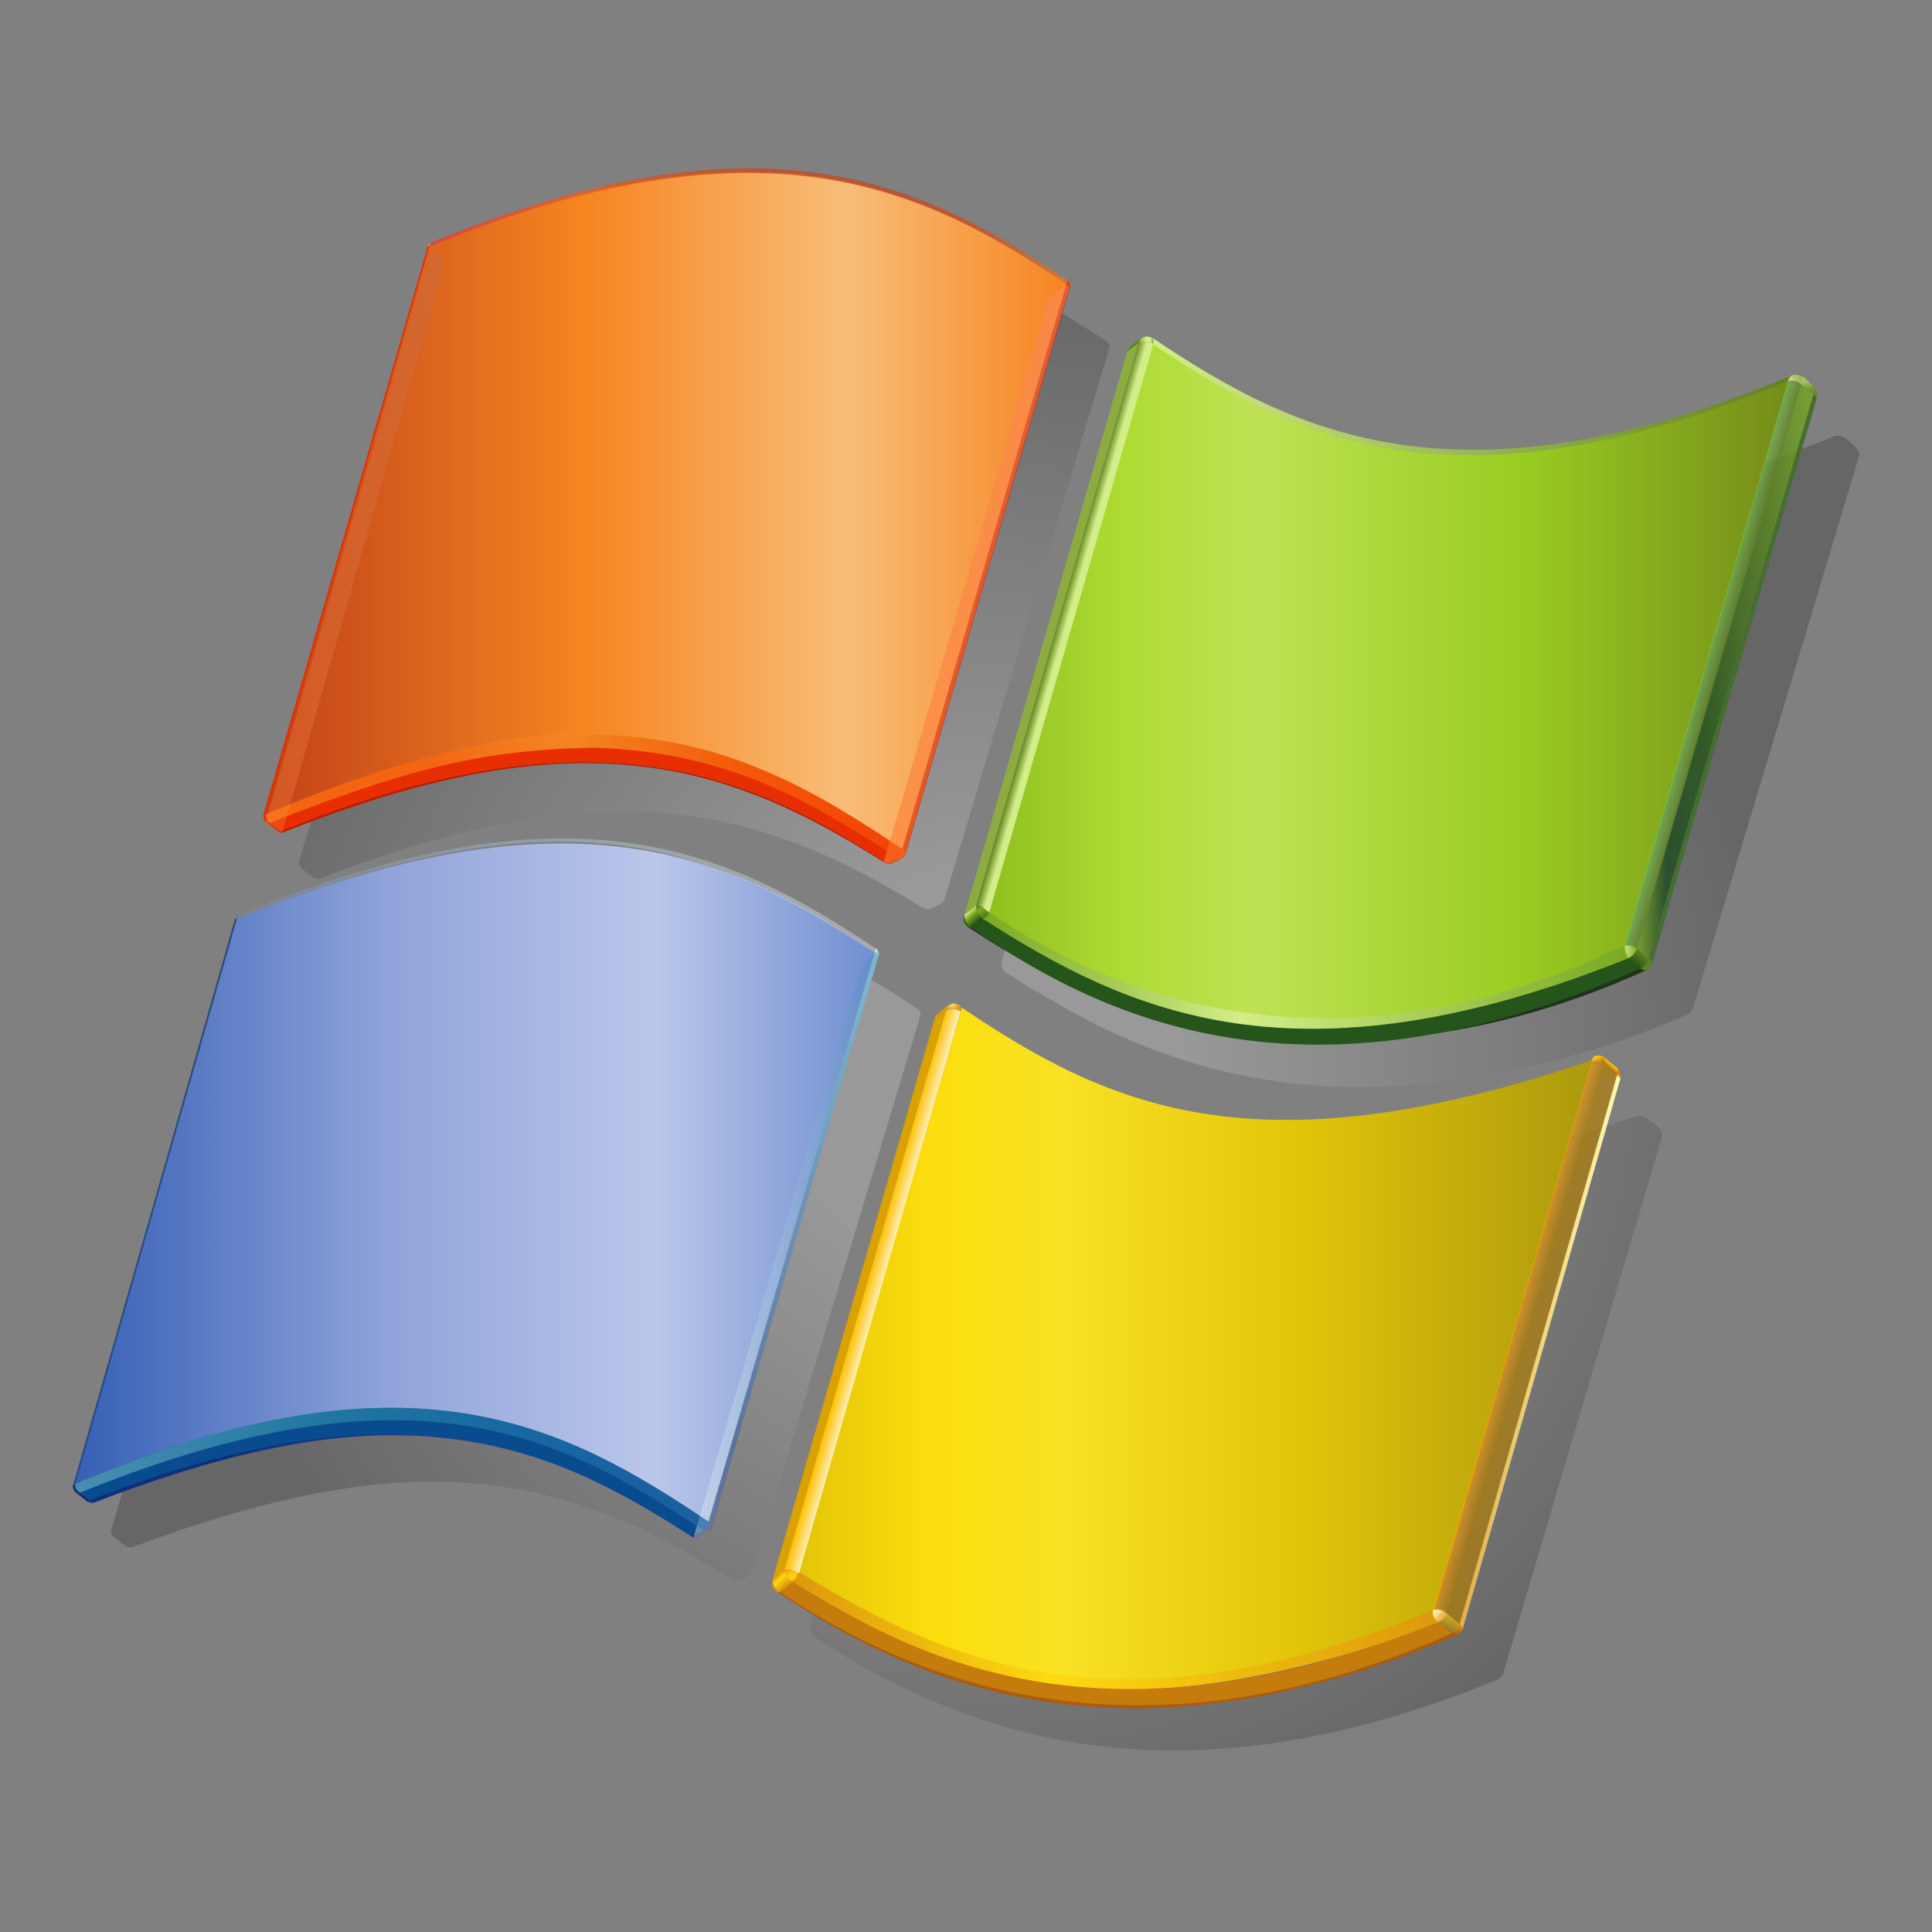 <svg version="1.1" id="图层_1" xmlns="http://www.w3.org/2000/svg" x="0" y="0" viewBox="0 0 1024 1024" xml:space="preserve">
  <rect x="0" y="0" width="1024" height="1024" fill="#808080" stroke="none"/>
  <style>
    .st6{fill:#152469}.st10{fill:#094b8f}.st33{fill:#de980d}.st40{fill:#bc1b00}.st42{fill:#e82e00}.st43{fill:#f83603}.st44{fill:#e32e00}.st58{fill:#5f821c}.st66{fill:#26551b}
  </style>
  <g id="g3284">
    <g id="g3286">
      <radialGradient id="path3293_1_" cx="249.274" cy="184.804" r="532.03" gradientTransform="matrix(.792 0 0 -.797 322.418 715.204)" gradientUnits="userSpaceOnUse">
        <stop offset=".25" stop-color="#fff"/>
        <stop offset="1"/>
      </radialGradient>
      <path id="path3293" d="M311.9 478.2c-15.3.4-31.5 2-48.1 4.7-17.4 2.9-35.8 7.2-54.8 12.7-19.8 5.7-40.7 13-62.4 21.7h-.2c-.7.3-1.3.9-1.5 1.7L59 810.8c-.5 1.5.4 3.1 1.4 4l5.8 4.3.2.2c1.4.9 2.8.9 3.4.8h.2c32.3-12.1 61-20.8 87.9-26.6 26.2-5.6 49.8-8.3 72.2-8.2 18.7.1 36.3 2.1 53.8 5.9 15.8 3.5 31.1 8.4 46.9 15.1 22.1 9.6 42.4 21.7 57.6 31.2l.1.1v.1c.5.2 1.9.9 3.2.3 0 0 3.8-2.2 4.9-2.8l.4-.3c.8-.5 1.8-1.2 2.1-2.6l.1-.3v.1c.2-.6 85.7-284.1 85.7-284.1l2.9-9.8c0-.2.1-.5.1-.8 0-1.1-.5-2.2-1.3-2.7h-.1c-36.5-23.9-77.7-47-132.1-54.1-13.7-2.1-28-2.7-42.5-2.4z" opacity=".2" fill="url(#path3293_1_)"/>
      <radialGradient id="path3300_1_" cx="249.314" cy="184.782" r="532.039" gradientTransform="matrix(.792 0 0 -.797 322.418 715.204)" gradientUnits="userSpaceOnUse">
        <stop offset=".25" stop-color="#fff"/>
        <stop offset="1"/>
      </radialGradient>
      <path id="path3300" d="M526.1 564.6c-1 0-2 .4-3.6 1.4-.4.3-1.4.9-2.5 1.8-2.3 1.8-3.7 3.2-4.1 4.2 0 .1-.1.2-.1.2v-.1.1l-86.2 289.1c-1.5 4.3 2.5 6.7 2.9 6.9 22.1 14.4 43.2 25.7 64.5 34.5 12.5 5.2 25.2 9.7 37.9 13.2 13.8 3.9 27.9 6.9 42.1 8.8 15.2 2.1 30.9 3.2 46.6 3.1 16.7-.1 34-1.4 51.5-3.9 18.4-2.7 37.5-6.7 56.6-12.1 20.2-5.7 41.1-13 62.1-21.7l.1-.1c.6-.4 2-1.2 2.7-2.6 0 0 84.2-284.4 84.2-284.5v-.1c.1-.4.1-.8.1-1.2 0-2.3-1.5-3.7-1.5-3.8l-7.1-5.4c-.5-.5-1.7-1.3-4.7-.8-21.6 7.1-42.5 13-62.1 17.6-18.9 4.4-37.2 7.7-54.5 9.8-32.6 4-62 4-90.1 0-24.7-3.5-48-10.1-71.3-20.3-18.8-8.2-38-18.7-60.4-33.3h-.1c-1.3-.5-2.2-.8-3-.8z" opacity=".2" fill="url(#path3300_1_)"/>
      <radialGradient id="path3307_1_" cx="249.274" cy="184.771" r="532.076" gradientTransform="matrix(.792 0 0 -.797 322.418 715.204)" gradientUnits="userSpaceOnUse">
        <stop offset=".25" stop-color="#fff"/>
        <stop offset="1"/>
      </radialGradient>
      <path id="path3307" d="M624.6 212.5l-1.5 1c-3 2.1-4.7 3.8-5.2 4.9l-.3 1-86.5 289.8c-.2.7-.3 1.3-.3 1.9 0 3.2 2.9 4.8 3 4.8 6.9 4.5 13.9 8.7 21 12.7 33.2 20 66 33.3 100.3 40.7 19.9 4.3 40.5 6.6 61.4 6.8 22.6.2 46.2-2 70.2-6.5 35.6-5.5 71.7-16.2 107.4-31.8l.1-.1c.7-.3 2.1-1.3 2.9-2.7 0-.1 88-292.4 88-292.4.2-.5.3-1 .3-1.5 0-2.5-2.2-4.6-4.3-6.4-1.2-1.1-2.8-2.5-3.9-3-2.4-1.1-4.8-.7-5.6-.3l-.1.1c-21.5 8.6-42.4 15.8-62.2 21.5-18.9 5.4-37.3 9.5-54.7 12.3-16.6 2.6-32.8 4-48.1 4.2-14.5.2-28.8-.6-42.5-2.6-24.6-3.4-48.1-10.3-71.9-21-23.6-10.6-44.8-23.7-60.6-34-3-1.2-4.2-1.1-6.9.6z" opacity=".2" fill="url(#path3307_1_)"/>
      <radialGradient id="path3314_1_" cx="249.268" cy="184.759" r="532.12" gradientTransform="matrix(.792 0 0 -.797 322.418 715.204)" gradientUnits="userSpaceOnUse">
        <stop offset=".25" stop-color="#fff"/>
        <stop offset="1"/>
      </radialGradient>
      <path id="path3314" d="M344.6 131.4c-29.8 6.3-62.4 16.4-96.9 30.2-.3.1-1.3.5-1.6 1.7l-4.5 14.9L158.7 456c-.1.3-.1.6-.1 1 0 1.4.6 3 1.3 3.5.1.1.3.2.4.2l.6.4 5.1 3.9.2.1c.2.1.4.2.5.3 1 .4 1.3.4 1.6.4h.3c.8-.1 2.5-.8 2.5-.8 75.5-29 136-39.6 190.1-33.1 23.1 2.7 45.5 8.7 68.3 18.1 18.2 7.5 37 17.3 59.2 30.9l.3.1h.1l.3.1h.1l.1.1s1.7.8 3.2.5l5.4-2.4.3-.2c.7-.5 1.8-1.3 2.2-2.7L555.2 294l29.3-98 2-6.5v-.2l1.4-4.8c0-.2.1-.3.1-.5v-.4c0-1.1-.5-2.1-1.3-2.6-17.3-11.4-31.1-19.6-44.6-26.6l-.9-.5c-39-20.1-76.5-29.9-118.1-30.7-24.5-.2-50.9 2.4-78.5 8.2z" opacity=".2" fill="url(#path3314_1_)"/>
    </g>
    <g id="g3316">
      <g id="g3318">
        <g id="g3320">
          <g id="g3322">
            <g id="g3324">
              <linearGradient id="path3343_1_" gradientUnits="userSpaceOnUse" x1="-390.161" y1="137.066" x2="131.093" y2="137.066" gradientTransform="matrix(.814 0 0 -.814 356.99 738.789)">
                <stop offset="0" stop-color="#365fb5"/>
                <stop offset=".4" stop-color="#91a5db"/>
                <stop offset=".725" stop-color="#bbc7ea"/>
                <stop offset="1" stop-color="#708fd1"/>
              </linearGradient>
              <path id="path3343" d="M126.5 486.9c175.8-72.4 260.9-33.8 337.2 18l-88 302.5C299.1 756 216 713.6 39.4 786.6l86-299.3 1.1-.4z" fill="url(#path3343_1_)"/>
            </g>
          </g>
        </g>
        <radialGradient id="path3368_1_" cx="158.981" cy="297.119" r="572.244" gradientTransform="matrix(.814 0 0 -.814 356.99 738.789)" gradientUnits="userSpaceOnUse">
          <stop offset=".004" stop-color="#d8eeed"/>
          <stop offset=".173" stop-color="#98d8d7"/>
          <stop offset=".224" stop-color="#8ed3d3"/>
          <stop offset=".309" stop-color="#74c6ca"/>
          <stop offset=".418" stop-color="#49b1ba"/>
          <stop offset=".448" stop-color="#3caab5"/>
          <stop offset=".56" stop-color="#2e81a4"/>
          <stop offset=".684" stop-color="#215b94"/>
          <stop offset=".783" stop-color="#19448b"/>
          <stop offset=".845" stop-color="#163b87"/>
          <stop offset="1" stop-color="#0b317d"/>
        </radialGradient>
        <path id="path3368" d="M45.9 795.5c.6.1 1.6-.5 1.6-.5 1.3.9 2.3 1.4 2.3 1.4s-2 .5-3.9-.9z" fill="url(#path3368_1_)"/>
        <path id="path3370" class="st6" d="M372.6 810.8s1.2 1.1 2.5.8l-5.3 3.1c-1.7.8-3.5-.5-3.5-.5l6.3-3.4z"/>
        <radialGradient id="path3395_1_" cx="159.463" cy="295.726" r="571.951" gradientTransform="matrix(.814 0 0 -.814 356.99 738.789)" gradientUnits="userSpaceOnUse">
          <stop offset=".004" stop-color="#d8eeed"/>
          <stop offset=".173" stop-color="#98d8d7"/>
          <stop offset=".224" stop-color="#8ed3d3"/>
          <stop offset=".309" stop-color="#74c6ca"/>
          <stop offset=".418" stop-color="#49b1ba"/>
          <stop offset=".448" stop-color="#3caab5"/>
          <stop offset=".56" stop-color="#2e81a4"/>
          <stop offset=".684" stop-color="#215b94"/>
          <stop offset=".783" stop-color="#19448b"/>
          <stop offset=".845" stop-color="#163b87"/>
          <stop offset="1" stop-color="#152469"/>
        </radialGradient>
        <path id="path3395" d="M47.6 795.1s-1 .6-1.6.5l-5.8-4.5-.1-.1c.8.2 1.8.1 2.1.1l5.4 4z" fill="url(#path3395_1_)"/>
        <path id="path3397" class="st6" d="M375.6 806.6c.6.4 1.2.9 1.8 2.1-.3 1.6-1.6 2.4-2.4 2.9-1.1.2-2.6-.7-2.6-.7.8-.7 2.2-1.7 3.2-4.3z"/>
        <path id="path3399" d="M40.2 791.1c-1.1-1-1.9-2.6-1.4-4.1l1-.5c-.4 2.3 1.2 3.8 2.4 4.6 0 0-.9.4-2 0z" fill="#172e65"/>
        <radialGradient id="path3424_1_" cx="159.74" cy="296.394" r="572.331" gradientTransform="matrix(.814 0 0 -.814 356.99 738.789)" gradientUnits="userSpaceOnUse">
          <stop offset=".004" stop-color="#d8eeed"/>
          <stop offset=".173" stop-color="#98d8d7"/>
          <stop offset=".224" stop-color="#8ed3d3"/>
          <stop offset=".309" stop-color="#74c6ca"/>
          <stop offset=".418" stop-color="#49b1ba"/>
          <stop offset=".448" stop-color="#3caab5"/>
          <stop offset=".56" stop-color="#2e81a4"/>
          <stop offset=".684" stop-color="#215b94"/>
          <stop offset=".783" stop-color="#19448b"/>
          <stop offset=".845" stop-color="#163b87"/>
          <stop offset="1" stop-color="#0b317d"/>
        </radialGradient>
        <path id="path3424" d="M47.3 794.8C215.2 729.2 290.4 765 367 814.1c-45.8-29.5-92.9-53-157.9-53.4-43.5-.2-95 10.8-159.4 35.8-.1 0-1.4-.6-2.4-1.7z" fill="url(#path3424_1_)"/>
        <g id="g3426">
          <path id="path3428" class="st10" d="M372.5 811.1c-76.5-51.5-155.8-90.8-330.2-19.9-1.2-.7-3-2.5-2.6-4.7 177.1-75.3 259.4-31.4 335.9 20.1-.8 2.8-2.2 3.8-3.1 4.5z"/>
          <path id="path3430" class="st10" d="M372.6 811.1l-6.2 3.2c-76.5-49.2-153.8-83.2-318.8-19.2l-5.5-4c174.5-70.9 254-31.5 330.5 20z"/>
        </g>
        <linearGradient id="path3437_1_" gradientUnits="userSpaceOnUse" x1="128.101" y1="276.85" x2="38.98" y2="-36.637" gradientTransform="matrix(.814 0 0 -.814 356.99 738.789)">
          <stop offset="0" stop-color="#98d8d7"/>
          <stop offset="1" stop-color="#152469"/>
        </linearGradient>
        <path id="path3437" d="M375.5 806.7l88.1-301.8c1 .6 1.5 1.1 2 1.7l-88.3 302.3c-.5-1.4-1.8-2.2-1.8-2.2z" fill="url(#path3437_1_)"/>
        <radialGradient id="path3462_1_" cx="159.83" cy="296.45" r="573.188" gradientTransform="matrix(.814 0 0 -.814 356.99 738.789)" gradientUnits="userSpaceOnUse">
          <stop offset=".004" stop-color="#d8eeed"/>
          <stop offset=".173" stop-color="#98d8d7"/>
          <stop offset=".224" stop-color="#8ed3d3"/>
          <stop offset=".309" stop-color="#74c6ca"/>
          <stop offset=".418" stop-color="#49b1ba"/>
          <stop offset=".448" stop-color="#3caab5"/>
          <stop offset=".56" stop-color="#2e81a4"/>
          <stop offset=".684" stop-color="#215b94"/>
          <stop offset=".783" stop-color="#19448b"/>
          <stop offset=".845" stop-color="#163b87"/>
          <stop offset="1" stop-color="#152469"/>
        </radialGradient>
        <path id="path3462" d="M464.2 502.8h.2c1.1.8 1.6 2.3 1.3 3.7l-.1.2c-.5-.5-1-1.1-2-1.7l.6-2.2z" fill="url(#path3462_1_)"/>
        <path id="polygon3464" opacity=".66" fill="#063367" d="M124.5 487.1l1 .2-85.7 299.2-1 .5z"/>
        <linearGradient id="path3471_1_" gradientUnits="userSpaceOnUse" x1="-389.546" y1="-61.07" x2="-386.721" y2="-61.07" gradientTransform="matrix(.814 0 0 -.814 356.99 738.789)">
          <stop offset="0" stop-color="#def3f1"/>
          <stop offset="1" stop-color="#5085bc"/>
        </linearGradient>
        <path id="path3471" d="M39.9 786.4c.4-.2.8-.3 1.2-.5-.4.2-.7.4-1.2.5zm2.3 4.7c-.6-.4-1.2-1-1.7-1.7.4.7 1.1 1.3 1.7 1.7 0-.1 0-.1 0 0z" opacity=".42" fill="url(#path3471_1_)"/>
        <linearGradient id="path3478_1_" gradientUnits="userSpaceOnUse" x1="13.034" y1="97.382" x2="133.478" y2="97.382" gradientTransform="matrix(.814 0 0 -.814 356.99 738.789)">
          <stop offset="0" stop-color="#def3f1"/>
          <stop offset="1" stop-color="#5085bc"/>
        </linearGradient>
        <path id="path3478" d="M465.3 504.1l-1.7 1-7.3 7.2v.1c-11.9 40.6-78.6 268.3-88.7 302.4.6.2 1.4.2 2.2-.1l5.3-3.1h-.1c.8-.6 2-1.4 2.3-2.9v.1l85.4-292.2 2.9-10c.1-.6 0-1-.1-1.6 0-.3-.1-.6-.2-.9z" opacity=".42" fill="url(#path3478_1_)"/>
        <linearGradient id="path3494_1_" gradientUnits="userSpaceOnUse" x1="-391.143" y1="798.144" x2="-391.143" y2="798.144" gradientTransform="matrix(.814 0 0 -.814 356.99 738.789)">
          <stop offset="0" stop-color="#094992"/>
          <stop offset=".668" stop-color="#8bcde2"/>
          <stop offset="1" stop-color="#e6f6f9"/>
        </linearGradient>
        <linearGradient id="path3514_1_" gradientUnits="userSpaceOnUse" x1="-283.527" y1="324.508" x2="131.83" y2="324.508" gradientTransform="matrix(.814 0 0 -.814 356.99 738.789)">
          <stop offset=".006" stop-color="#7090c3"/>
          <stop offset=".545" stop-color="#c1e7ed"/>
          <stop offset="1" stop-color="#fff"/>
        </linearGradient>
        <path id="path3514" d="M126.2 485c176.6-73 258.2-35.5 338.1 17.8l-.7 2.1c-84-54.3-160.3-90.5-336.1-18.7l-1.3-1.2z" opacity=".33" fill="url(#path3514_1_)"/>
        <radialGradient id="path3521_1_" cx="-284.742" cy="310.315" r="1.405" gradientTransform="matrix(.814 0 0 -.814 356.99 738.789)" gradientUnits="userSpaceOnUse">
          <stop offset="0" stop-color="#7e9ec4"/>
          <stop offset="1" stop-color="#0a50a1"/>
        </radialGradient>
        <path id="path3521" d="M125.5 487.3l-1-.3c.4-1.2 1.3-1.7 1.6-1.8h.1l-.7 2.1z" fill="url(#path3521_1_)"/>
        <radialGradient id="path3544_1_" cx="-558.885" cy="-44.215" r="702.886" gradientTransform="matrix(.814 0 0 -.814 356.99 738.789)" gradientUnits="userSpaceOnUse">
          <stop offset=".004" stop-color="#d8eeed"/>
          <stop offset=".173" stop-color="#98d8d7"/>
          <stop offset=".224" stop-color="#8ed3d3"/>
          <stop offset=".309" stop-color="#74c6ca"/>
          <stop offset=".418" stop-color="#49b1ba"/>
          <stop offset=".448" stop-color="#3caab5"/>
          <stop offset=".499" stop-color="#369fb5"/>
          <stop offset=".631" stop-color="#2a88b4"/>
          <stop offset=".713" stop-color="#257fb4"/>
          <stop offset="1" stop-color="#4161ab"/>
        </radialGradient>
        <path id="path3544" d="M372.7 811c-76.5-51.4-155.8-90.7-330.2-19.9-1.2-.7-3-2.4-2.6-4.6 177.1-75.4 259.4-31.3 335.9 20.1-.7 2.7-2.2 3.7-3.1 4.4z" opacity=".5" fill="url(#path3544_1_)"/>
      </g>
      <g id="g3546">
        <g id="g3548">
          <linearGradient id="path3565_1_" gradientUnits="userSpaceOnUse" x1="80.97" y1="31.086" x2="598.414" y2="31.086" gradientTransform="matrix(.814 0 0 -.814 356.99 738.789)">
            <stop offset="0" stop-color="#e3c509"/>
            <stop offset=".167" stop-color="#fade0d"/>
            <stop offset=".333" stop-color="#f9e123"/>
            <stop offset=".625" stop-color="#e3c509"/>
            <stop offset="1" stop-color="#ac9a0e"/>
          </linearGradient>
          <path id="path3565" d="M509.8 534.1c76.4 51.4 154.6 89.1 334.3 27.7l-83.8 291.7c-176.3 72.9-261 31.7-337.4-20.1l86.9-299.3z" fill="url(#path3565_1_)"/>
        </g>
        <linearGradient id="path3572_1_" gradientUnits="userSpaceOnUse" x1="511.555" y1="-149.217" x2="509.351" y2="-157.445" gradientTransform="matrix(.814 0 0 -.814 356.99 738.789)">
          <stop offset="0" stop-color="#de980d"/>
          <stop offset="1" stop-color="#a85d10"/>
        </linearGradient>
        <path id="path3572" d="M775.1 863.9c-.8 1.6-2.4 2.5-2.9 2.8-.1 0-.2.1-.2.1s-1.5.1-2.8-.9c3.4-1.9 4.4-5.7 4.4-5.7s2.1 1.8 1.5 3.7z" fill="url(#path3572_1_)"/>
        <linearGradient id="path3579_1_" gradientUnits="userSpaceOnUse" x1="511.682" y1="27.198" x2="616.596" y2="27.198" gradientTransform="matrix(.814 0 0 -.814 356.99 738.789)">
          <stop offset="0" stop-color="#deb150"/>
          <stop offset="1" stop-color="#fff8b3"/>
        </linearGradient>
        <path id="path3579" d="M775.1 863.9c.3-1.7-1.6-3.2-1.6-3.2l83.6-291.3s1.3 1.2 1.8 2.1l-83.8 292.4z" fill="url(#path3579_1_)"/>
        <linearGradient id="path3586_1_" gradientUnits="userSpaceOnUse" x1="615.479" y1="212.14" x2="615.479" y2="205.319" gradientTransform="matrix(.814 0 0 -.814 356.99 738.789)">
          <stop offset=".006" stop-color="#c67c0c"/>
          <stop offset="1" stop-color="#de980d"/>
        </linearGradient>
        <path id="path3586" d="M858.8 571.6s-.3-.9-1.8-2.1c.7-2.8.2-3.4.2-3.4l.2.1c.1 0 2.2 2 1.4 5.4z" fill="url(#path3586_1_)"/>
        <linearGradient id="path3593_1_" gradientUnits="userSpaceOnUse" x1="600.563" y1="220.233" x2="604.829" y2="213.136" gradientTransform="matrix(.814 0 0 -.814 356.99 738.789)">
          <stop offset=".006" stop-color="#fed40f"/>
          <stop offset="1" stop-color="#a85d10"/>
        </linearGradient>
        <path id="path3593" d="M850.5 564.6s-2.3-2.8-7-2c.2-1 .6-2.3 2.2-3 2.8-.4 4.2.3 4.8.9.3.3.5.6.5.6.3 1.7-.5 3.5-.5 3.5z" fill="url(#path3593_1_)"/>
        <linearGradient id="path3600_1_" gradientUnits="userSpaceOnUse" x1="611.524" y1="214.76" x2="608.892" y2="211.625" gradientTransform="matrix(.814 0 0 -.814 356.99 738.789)">
          <stop offset=".006" stop-color="#fed40f"/>
          <stop offset="1" stop-color="#a85d10"/>
        </linearGradient>
        <path id="path3600" d="M850.4 560.6l7 5.6c.4 1.9-.4 3.7-.4 3.7l-6.9-5.5s.7-2.2.3-3.8z" fill="url(#path3600_1_)"/>
        <path id="polygon3602" opacity=".66" fill="#b37e00" d="M766 855.4l84.1-291.5 7.1 5.7L773.7 861l-.4.7z"/>
        <path id="polygon3611" fill="#d9a200" d="M495.5 539.5l5.9-4-85.1 296.8-6.7 5.3v-.7z"/>
        <linearGradient id="path3618_1_" gradientUnits="userSpaceOnUse" x1="555.023" y1="35.761" x2="545.789" y2="38.408" gradientTransform="matrix(.814 0 0 -.814 356.99 738.789)">
          <stop offset="0" stop-color="#b37e00"/>
          <stop offset="1" stop-color="#ff9e00"/>
        </linearGradient>
        <path id="path3618" d="M759.3 853.8l84.2-291.3c.1 0 .3-.2.5-.3 4.4-.4 6.5 1.9 6.5 1.9L766.6 855s-3.5-2.8-7.3-1.2z" opacity=".66" fill="url(#path3618_1_)"/>
        <path id="path3620" d="M772.2 866.7c-172.9 73.9-283.8 28.4-360.2-23l.8-.7c76.4 51.4 194 94.3 356.4 22.6 1.3 1.1 3 1.1 3 1.1z" fill="#a85d10"/>
        <linearGradient id="path3627_1_" gradientUnits="userSpaceOnUse" x1="506.845" y1="-144.352" x2="502.241" y2="-154.693" gradientTransform="matrix(.814 0 0 -.814 356.99 738.789)">
          <stop offset=".006" stop-color="#ffd100"/>
          <stop offset="1" stop-color="#a8710a"/>
        </linearGradient>
        <path id="path3627" d="M766.5 854.9l7.2 6.1s-1 3.4-4.8 5.1l-7.3-6c3.9-1.7 4.9-5.2 4.9-5.2z" opacity=".66" fill="url(#path3627_1_)"/>
        <linearGradient id="path3636_1_" gradientUnits="userSpaceOnUse" x1="77.161" y1="-154.542" x2="498.783" y2="-154.542" gradientTransform="matrix(.814 0 0 -.814 356.99 738.789)">
          <stop offset="0" stop-color="#de980d"/>
          <stop offset=".4" stop-color="#fdda10"/>
          <stop offset="1" stop-color="#de980d"/>
        </linearGradient>
        <path id="path3636" d="M759.4 853.4c-.7 4.5 3.6 7.3 3.6 7.3-183.2 66.3-261.8 26.7-343.2-22.3 1.3-1 2-1.8 2.8-4.9.2.1 1.2-.1 1.4 0 78.8 48.3 169.7 88.4 335.4 19.9z" fill="url(#path3636_1_)"/>
        <path id="path3638" d="M412.8 843.4l7.1-5.1c70 43.6 168.1 91.4 342.2 21.5l7.2 6c-161.8 71.8-280.1 29-356.5-22.4z" fill="#c67c0c"/>
        <path id="path3640" class="st33" d="M413.4 843.6l-.8.6s-4.6-2.6-3-7.3c.4 4.6 3.8 6.7 3.8 6.7z"/>
        <linearGradient id="path3651_1_" gradientUnits="userSpaceOnUse" x1="74.322" y1="-125.501" x2="67.533" y2="-117.961" gradientTransform="matrix(.814 0 0 -.814 356.99 738.789)">
          <stop offset="0" stop-color="#de980d"/>
          <stop offset=".1" stop-color="#de980d"/>
          <stop offset=".7" stop-color="#fdda10"/>
          <stop offset="1" stop-color="#de980d"/>
        </linearGradient>
        <path id="path3651" d="M409.6 836.9l6.6-5.4c-.4 4.9 4.3 6.7 4.3 6.7l-7.3 5.6c.1-.1-3.9-2.1-3.6-6.9z" fill="url(#path3651_1_)"/>
        <linearGradient id="path3662_1_" gradientUnits="userSpaceOnUse" x1="74.612" y1="-112.805" x2="79.403" y2="-121.448" gradientTransform="matrix(.814 0 0 -.814 356.99 738.789)">
          <stop offset="0" stop-color="#de980d"/>
          <stop offset=".4" stop-color="#febf0f"/>
          <stop offset=".8" stop-color="#fed40f"/>
          <stop offset="1" stop-color="#de980d"/>
        </linearGradient>
        <path id="path3662" d="M415.8 831.6c2.4-.9 4.6.2 7.1 1.6-.8 3.1-1.4 4.2-2.7 5.1-1.7-.8-4.8-2.7-4.4-6.7z" fill="url(#path3662_1_)"/>
        <path id="path3664" class="st33" d="M502.5 533l-1.3 2.5-5.9 4.2c.4-2 5.3-5.5 6.8-6.5l.4-.2z"/>
        <radialGradient id="path3671_1_" cx="181.284" cy="254.267" r="5.201" gradientTransform="matrix(.814 0 0 -.814 356.99 738.789)" gradientUnits="userSpaceOnUse">
          <stop offset="0" stop-color="#feeb71"/>
          <stop offset="1" stop-color="#de980d"/>
        </radialGradient>
        <path id="path3671" d="M509.1 535.9c-3.5-2-6.6-1-7.9-.3.2-.7.9-2.3.9-2.3 2.9-1.8 4.1-1.8 6.7-.5.9 1.2.6 2.3.3 3.1z" fill="url(#path3671_1_)"/>
        <linearGradient id="path3678_1_" gradientUnits="userSpaceOnUse" x1="134.479" y1="65.98" x2="124.777" y2="68.762" gradientTransform="matrix(.814 0 0 -.814 356.99 738.789)">
          <stop offset=".006" stop-color="#ffefbb"/>
          <stop offset="1" stop-color="#ffbf00"/>
        </linearGradient>
        <path id="path3678" d="M423.5 833.8c-2.5-1.5-5.4-2.6-7.8-1.6l85.7-296.6c1.3-.6 4.4-1.7 7.8.4l-85.7 297.8z" fill="url(#path3678_1_)"/>
        <linearGradient id="path3713_1_" gradientUnits="userSpaceOnUse" x1="499.587" y1="-145.002" x2="493.346" y2="-139.605" gradientTransform="matrix(.814 0 0 -.814 356.99 738.789)">
          <stop offset="0" stop-color="#eab949"/>
          <stop offset=".072" stop-color="#edc25a"/>
          <stop offset=".278" stop-color="#f3d883"/>
          <stop offset=".478" stop-color="#f8e9a4"/>
          <stop offset=".67" stop-color="#fcf5bc"/>
          <stop offset=".848" stop-color="#fefcca"/>
          <stop offset="1" stop-color="#ffffcf"/>
        </linearGradient>
        <path id="path3713" d="M762.1 859.9s-3.2-2-2.6-6.5c4.5-1.2 7.2 1.6 7.2 1.6s-.8 3.2-4.6 4.9z" fill="url(#path3713_1_)"/>
      </g>
      <g id="g3715">
        <linearGradient id="path3738_1_" gradientUnits="userSpaceOnUse" x1="-265.713" y1="575.039" x2="255.785" y2="575.039" gradientTransform="matrix(.814 0 0 -.814 356.99 738.789)">
          <stop offset="0" stop-color="#c14219"/>
          <stop offset=".4" stop-color="#f68521"/>
          <stop offset=".725" stop-color="#f9bd78"/>
          <stop offset="1" stop-color="#f68521"/>
        </linearGradient>
        <path id="path3738" d="M478.3 450.3c-46-31-95.5-60-165.8-60.5-46.4-.4-101.6 12.8-171.8 41.8l86.9-301.1c176.4-73 261.2-31.6 337.6 20.1l-86.9 299.7z" fill="url(#path3738_1_)"/>
        <path id="path3740" class="st40" d="M478.2 450.2l87-299.6c1 .6 1.3 1.1 1.8 1.7l-86.9 300c-.5-1.2-1.9-2.1-1.9-2.1z"/>
        <path id="path3742" class="st40" d="M149 440.4c27.8-11.4 53.5-19.9 77.4-25.7 5.8-1.4 11-2.6 17.1-3.8 5.6-1.1 11.2-2.2 16.6-3 8.5-1.3 16.7-2.4 24.9-3 6.8-.5 13.5-.9 20.1-1 6.3 0 12.6 0 18.6.3 5.4.3 10.6.7 15.8 1.3 4.4.5 8.7 1.1 12.9 1.8 9 1.5 17.6 3.4 26 5.8 33.8 9.6 63.8 25.9 91.4 44.2-.2.1-.9-.2-1.1-.3-.3-.1-.4-.1-.7-.3-37.3-23.6-77.3-44.3-126.8-50.3-50.6-6.2-109.6 2.5-189.1 34 0 0-1.8.8-2.5.9-.6.2-.4-.3-.6-.9z"/>
        <path id="path3744" class="st40" d="M475.2 454.7s1.1.8 2.5.5l-5.4 2.5c-1.5.4-3.3-.5-3.3-.5l6.2-2.5z"/>
        <path id="path3746" d="M149.1 440.4s.4.6.6 1c-.5.1-.6.2-1.9-.4-.2-.1-.4-.3-.7-.5l-5.7-4.4-.5-.4c.8 0 1.3.3 1.7.2l6.5 4.5z" fill="#b81a00"/>
        <path id="path3748" class="st42" d="M478.3 450.3c.6.4 1.3.6 1.8 1.9-.4 1.7-1.7 2.5-2.5 3-1.4.4-2.7-.6-2.7-.6 1-.7 2.5-1.8 3.4-4.3z"/>
        <path id="path3750" class="st43" d="M565.7 148.6c1.2.8 1.6 2.3 1.3 3.7l-.1.1c-.5-.5-.8-1.1-1.8-1.8l.6-2z"/>
        <path id="path3752" class="st44" d="M141 435.9c-.9-.6-1.7-3.2-1.2-4.7l1.1-.3c-.5 2.2.9 4.7 2.1 5.4.1 0-.8.4-2-.4z"/>
        <g id="g3754">
          <g id="g3756">
            <linearGradient id="SVGID_1_" gradientUnits="userSpaceOnUse" x1="-159.969" y1="748.396" x2="-157.896" y2="748.396" gradientTransform="matrix(.814 0 0 -.814 356.99 738.789)">
              <stop offset="0" stop-color="#fd7e36"/>
              <stop offset="1" stop-color="#bd6f4f"/>
            </linearGradient>
            <path id="SVGID_37_" d="M227.6 130.6l-.8-.2c.3-1.3 1.3-1.7 1.6-1.8h.1c0-.1-.4.5-.9 2z" fill="url(#SVGID_1_)"/>
          </g>
        </g>
        <g id="g3764">
          <path id="path3766" class="st42" d="M475.4 454.7c-82.2-57-182.9-92.8-332.5-18.5l6.1 4.3c163.5-66.8 248.7-30.7 320.4 16.6l6-2.4z"/>
          <path id="path3768" class="st42" d="M475.2 454.7c-47.1-30.7-91.1-56.2-160.9-58.2-50.9 1-90.1 7.5-171.3 39.8-1.2-.6-2.7-2.4-2.3-4.6 70.4-30 126.3-42.9 172.6-42.5 70.3.7 119 30.1 165 61-.8 2.8-2.3 3.8-3.1 4.5z"/>
        </g>
        <path id="path3770" class="st44" d="M226.8 130.4l.8.2-86.7 300.9c-.2-.1-1.1-.3-1.1-.3l87-300.8z"/>
        <linearGradient id="path3797_1_" gradientUnits="userSpaceOnUse" x1="-158.957" y1="760.318" x2="256.4" y2="760.318" gradientTransform="matrix(.814 0 0 -.814 356.99 738.789)">
          <stop offset="0" stop-color="#fc2b21"/>
          <stop offset=".236" stop-color="#ff590a"/>
          <stop offset=".248" stop-color="#fb570b"/>
          <stop offset=".327" stop-color="#e74c0e"/>
          <stop offset=".417" stop-color="#d84511"/>
          <stop offset=".525" stop-color="#d04013"/>
          <stop offset=".697" stop-color="#cd3f13"/>
          <stop offset=".796" stop-color="#d04213"/>
          <stop offset=".869" stop-color="#d84b14"/>
          <stop offset=".933" stop-color="#e65b16"/>
          <stop offset=".993" stop-color="#f97219"/>
          <stop offset="1" stop-color="#fc7519"/>
        </linearGradient>
        <path id="path3797" d="M565.2 150.6c-76.5-51.7-162-91.8-337.6-20 .4-1.5.8-2 .8-2 176.4-73 260.9-31.7 337.3 20l-.5 2z" opacity=".66" fill="url(#path3797_1_)"/>
        <g id="g3801" opacity=".6">
          <linearGradient id="path3808_1_" gradientUnits="userSpaceOnUse" x1="-265.836" y1="554.868" x2="-149.135" y2="554.868" gradientTransform="matrix(.814 0 0 -.814 356.99 738.789)">
            <stop offset="0" stop-color="#fd7e36"/>
            <stop offset="1" stop-color="#bd6f4f"/>
          </linearGradient>
          <path id="path3808" d="M230.5 132.6c-.5.2-2.2 0-2.2 0l-87.7 303.7 6.5 4.4c.2.2.5.4.7.5 1.1.5 1.3.5 1.7.4L235.4 140l.3-.9-5.2-6.5z" opacity=".6" fill="url(#path3808_1_)"/>
        </g>
        <linearGradient id="path3815_1_" gradientUnits="userSpaceOnUse" x1="277.743" y1="705.24" x2="-104.599" y2="790.462" gradientTransform="matrix(.814 0 0 -.814 356.99 738.789)">
          <stop offset="0" stop-color="#fe560d"/>
          <stop offset="1" stop-color="#8c1501"/>
        </linearGradient>
        <path id="path3815" d="M555.5 158.6l.1.1c0-.1 0-.2-.1-.1z" opacity=".5" fill="url(#path3815_1_)"/>
        <linearGradient id="path3831_1_" gradientUnits="userSpaceOnUse" x1="136.867" y1="535.12" x2="258.044" y2="535.12" gradientTransform="matrix(.814 0 0 -.814 356.99 738.789)">
          <stop offset="0" stop-color="#fd7e36"/>
          <stop offset="1" stop-color="#fc895b"/>
        </linearGradient>
        <path id="path3831" d="M565.7 148.7l-.5 1.9-4.1 3.4-5.5 4.5v.2c-18.2 62.5-75.1 257.5-87.2 298.1.1.1.2.1.4.2.1 0 .1.1.2.1 0 0 1.8.9 3.3.5l5.4-2.5h-.2.1c.7-.6 2-1.4 2.4-2.8v-.2l83.3-287.7 2.1-7.1.1-.3 1.4-4.7c.3-1 .2-3-1.2-3.6z" opacity=".6" fill="url(#path3831_1_)"/>
        <linearGradient id="path3848_1_" gradientUnits="userSpaceOnUse" x1="-265.515" y1="389.43" x2="149.397" y2="389.43" gradientTransform="matrix(.814 0 0 -.814 356.99 738.789)">
          <stop offset="0" stop-color="#fd9b20"/>
          <stop offset=".25" stop-color="#fd9b20"/>
          <stop offset=".337" stop-color="#fdb830"/>
          <stop offset=".429" stop-color="#fed23e"/>
          <stop offset=".485" stop-color="#fedb43"/>
          <stop offset=".75" stop-color="#fe8411"/>
          <stop offset="1" stop-color="#fe560d"/>
        </linearGradient>
        <path id="path3848" d="M475.4 454.5c-47.1-30.7-91.1-56.2-160.8-58.2-50.9 1-90.1 7.5-171.3 39.8-1.2-.6-2.7-2.4-2.4-4.5 70.4-30 126.3-43 172.7-42.5 70.3.7 118.9 30.1 165 61-.9 2.7-2.4 3.8-3.2 4.4z" opacity=".5" fill="url(#path3848_1_)"/>
        <path id="path3850" d="M227.6 129c-.3.3-.7.7-.8 1.4l-4.5 15.3-82.5 285.5c-.5 1.5.3 4.1 1.2 4.7.1.1.1.1.2.1l.2.2-.8.1 87.7-303.7s1.7.2 2.2 0l-2.9-3.6z" fill="none"/>
        <path id="path3852" class="st43" d="M565.7 148.6c1.2.8 1.6 2.3 1.3 3.7l-.1.1c-.5-.5-.8-1.1-1.8-1.8l.6-2z"/>
        <g id="g3854">
          <g id="g3856">
            <linearGradient id="SVGID_2_" gradientUnits="userSpaceOnUse" x1="-159.957" y1="748.396" x2="-157.879" y2="748.396" gradientTransform="matrix(.814 0 0 -.814 356.99 738.789)">
              <stop offset="0" stop-color="#fd7e36"/>
              <stop offset="1" stop-color="#bd6f4f"/>
            </linearGradient>
            <path id="SVGID_46_" d="M227.6 130.6l-.8-.2c.3-1.3 1.2-1.7 1.6-1.8h.1c0-.1-.4.5-.9 2z" fill="url(#SVGID_2_)"/>
          </g>
        </g>
      </g>
      <g id="g3891">
        <linearGradient id="path3914_1_" gradientUnits="userSpaceOnUse" x1="205.294" y1="462.052" x2="726.179" y2="462.052" gradientTransform="matrix(.814 0 0 -.814 356.99 738.789)">
          <stop offset="0" stop-color="#8ec01f"/>
          <stop offset=".167" stop-color="#afdb33"/>
          <stop offset=".333" stop-color="#bfe254"/>
          <stop offset=".667" stop-color="#9c2"/>
          <stop offset="1" stop-color="#758c19"/>
        </linearGradient>
        <path id="path3914" d="M948.1 201.7c-176.2 72.8-260.8 31.9-337.1-19.5l-86.9 301.4c76.2 51.7 168.3 94.1 337.2 18.5l86.8-300.4z" fill="url(#path3914_1_)"/>
        <linearGradient id="path3921_1_" gradientUnits="userSpaceOnUse" x1="312.051" y1="649.317" x2="728.144" y2="649.317" gradientTransform="matrix(.814 0 0 -.814 356.99 738.789)">
          <stop offset="0" stop-color="#d3ed89"/>
          <stop offset="1" stop-color="#5f821c"/>
        </linearGradient>
        <path id="path3921" d="M947.8 201.9c-176.2 72.8-260.5 31.8-336.8-19.5.2-.7.5-2 0-3.2 76.3 51.4 162.7 92.7 338.7 19.9-1.4.8-1.5 1.8-1.9 2.8z" fill="url(#path3921_1_)"/>
        <path id="polygon3923" fill="#8cac42" d="M597.5 186.1l6.3-4.6-86 298.8-6.6 5.2v-.6z"/>
        <linearGradient id="path3932_1_" gradientUnits="userSpaceOnUse" x1="259.489" y1="498.625" x2="249.601" y2="501.46" gradientTransform="matrix(.814 0 0 -.814 356.99 738.789)">
          <stop offset=".282" stop-color="#d3ed89"/>
          <stop offset=".405" stop-color="#d3ed89"/>
          <stop offset="1" stop-color="#5f821c"/>
        </linearGradient>
        <path id="path3932" d="M524.3 483.7c-2.6-1.5-4.6-4.6-7-3.6l86.2-298.4c1.3-.6 4.6-1.7 7.8.7l-87 301.3z" fill="url(#path3932_1_)"/>
        <path id="path3934" class="st58" d="M604.6 179.6l-.9 2.1-6.3 4.5c.6-2 5.4-5.4 6.8-6.5.4 0 .4-.1.4-.1z"/>
        <linearGradient id="path3945_1_" gradientUnits="userSpaceOnUse" x1="312.495" y1="685.887" x2="302.997" y2="686.551" gradientTransform="matrix(.814 0 0 -.814 356.99 738.789)">
          <stop offset="0" stop-color="#7aa922"/>
          <stop offset=".2" stop-color="#d3ed89"/>
          <stop offset=".525" stop-color="#d3ed89"/>
          <stop offset="1" stop-color="#7aa922"/>
        </linearGradient>
        <path id="path3945" d="M611 182.2c-3.3-2-6.3-1-7.6-.4.2-.7.8-2 .8-2 2.8-1.8 4-1.8 6.7-.6.5 1 .6 2 .1 3z" fill="url(#path3945_1_)"/>
        <linearGradient id="polygon3956_1_" gradientUnits="userSpaceOnUse" x1="626.67" y1="469.888" x2="742.518" y2="469.888" gradientTransform="matrix(.814 0 0 -.814 356.99 738.789)">
          <stop offset=".006" stop-color="#7aa922"/>
          <stop offset=".169" stop-color="#1d4a20"/>
          <stop offset=".382" stop-color="#26551b"/>
          <stop offset="1" stop-color="#7aa922"/>
        </linearGradient>
        <path id="polygon3956" opacity=".81" fill="url(#polygon3956_1_)" d="M867.1 503.4l87.1-300 7.2 5.6-87.6 300.2z"/>
        <path id="path3958" d="M875.5 511.4c.2-1.7-1.6-3.1-1.6-3.1l87.3-299.5s1.4 1.3 1.8 2.1l-87.5 300.5z" fill="#476e32"/>
        <path id="path3960" d="M872.6 514.2c-47.1 21.4-91.6 32.4-132.9 36-71.4 8.1-129.2-7.4-176.4-30.6-18.4-8.4-35-18-49.7-27.9l.8-.6c14.9 10 31.1 19.8 48.9 28.5 48 22 107.8 36.6 176.4 30.6 39.1-4.5 82.2-16 129.9-37.1 1.3 1 3 1.1 3 1.1z" fill="#1d3419"/>
        <linearGradient id="path3967_1_" gradientUnits="userSpaceOnUse" x1="627.348" y1="287.108" x2="618.003" y2="287.759" gradientTransform="matrix(.814 0 0 -.814 356.99 738.789)">
          <stop offset="0" stop-color="#7aa922"/>
          <stop offset="1" stop-color="#d3ed89"/>
        </linearGradient>
        <path id="path3967" d="M863 508.6s-3.3-3-2.8-7.4c4.6-1.2 7.5 1.6 7.5 1.6s-.8 4.1-4.7 5.8z" fill="url(#path3967_1_)"/>
        <linearGradient id="path3974_1_" gradientUnits="userSpaceOnUse" x1="631.546" y1="286.26" x2="625.62" y2="279.677" gradientTransform="matrix(.814 0 0 -.814 356.99 738.789)">
          <stop offset="0" stop-color="#5f821c"/>
          <stop offset="1" stop-color="#26551b"/>
        </linearGradient>
        <path id="path3974" d="M867.8 502.8l6.2 5.6s-.9 3.5-4.7 5.1l-6.5-5.5c3.8-1.7 5-5.2 5-5.2z" fill="url(#path3974_1_)"/>
        <linearGradient id="path3983_1_" gradientUnits="userSpaceOnUse" x1="201.24" y1="274.698" x2="622.739" y2="274.698" gradientTransform="matrix(.814 0 0 -.814 356.99 738.789)">
          <stop offset="0" stop-color="#7aa922"/>
          <stop offset=".4" stop-color="#d3ed89"/>
          <stop offset="1" stop-color="#7aa922"/>
        </linearGradient>
        <path id="path3983" d="M861.3 501c-.6 4.4 2.6 7.7 2.6 7.7-176.1 72.8-266.8 30-343.1-21.7 1.3-.9 1.5-.9 2.4-4.1 76.3 51.7 191.6 87.9 338.1 18.1z" fill="url(#path3983_1_)"/>
        <path id="path3985" class="st66" d="M514.4 491.4l6.6-4.4c76.3 49.1 166.4 91.6 342.3 20.8l6.3 5.5c-168.9 74.6-277 33.1-355.2-21.9z"/>
        <path id="path3987" class="st58" d="M875.5 511.4c-.8 1.6-2.4 2.5-2.9 2.8-.1.1-.2.1-.2.1s-1.2.2-2.8-.9c3.5-1.8 4.5-5.7 4.5-5.7s1.9 1.7 1.4 3.7z"/>
        <path id="path3989" class="st66" d="M514.6 491.3l-.8.6s-4.3-2.3-2.7-7c.5 4.7 3.5 6.4 3.5 6.4z"/>
        <linearGradient id="path4000_1_" gradientUnits="userSpaceOnUse" x1="198.799" y1="306.942" x2="192.146" y2="314.333" gradientTransform="matrix(.814 0 0 -.814 356.99 738.789)">
          <stop offset="0" stop-color="#1d3a19"/>
          <stop offset=".1" stop-color="#26551b"/>
          <stop offset=".65" stop-color="#7aa922"/>
          <stop offset="1" stop-color="#d3ed89"/>
        </linearGradient>
        <path id="path4000" d="M511.2 484.9l6.4-5c-.4 4.8 3.7 6.8 3.7 6.8l-6.4 5s-4-2-3.7-6.8z" fill="url(#path4000_1_)"/>
        <linearGradient id="path4011_1_" gradientUnits="userSpaceOnUse" x1="198.589" y1="318.87" x2="203.44" y2="310.118" gradientTransform="matrix(.814 0 0 -.814 356.99 738.789)">
          <stop offset="0" stop-color="#5f821c"/>
          <stop offset=".405" stop-color="#7aa922"/>
          <stop offset=".8" stop-color="#5f821c"/>
          <stop offset="1" stop-color="#5f821c"/>
        </linearGradient>
        <path id="path4011" d="M517.4 479.9c2.2-.7 4.1 1.6 6.8 3.7-.9 3.1-1.6 2.5-3 3.5-1.6-.9-4.2-3.2-3.8-7.2z" fill="url(#path4011_1_)"/>
        <linearGradient id="path4018_1_" gradientUnits="userSpaceOnUse" x1="737.696" y1="654.133" x2="739.075" y2="658.827" gradientTransform="matrix(.814 0 0 -.814 356.99 738.789)">
          <stop offset="0" stop-color="#5b7f30"/>
          <stop offset="1" stop-color="#d3ed89"/>
        </linearGradient>
        <path id="path4018" d="M961.9 205.9c.1 1.1-.7 3-.7 3l-6.8-5.4s1-2.2.5-3.9c2.3.9 6.7 5.7 7 6.3z" opacity=".72" fill="url(#path4018_1_)"/>
        <linearGradient id="path4034_1_" gradientUnits="userSpaceOnUse" x1="681.484" y1="473.31" x2="671.672" y2="476.123" gradientTransform="matrix(.814 0 0 -.814 356.99 738.789)">
          <stop offset="0" stop-color="#5f821c"/>
          <stop offset="1" stop-color="#75c146"/>
        </linearGradient>
        <path id="path4034" d="M860.5 501.8l87.1-299.9c4.8-.9 7 1.8 7 1.8l-86.9 299.2c.1-.1-3.5-2.7-7.2-1.1z" opacity=".72" fill="url(#path4034_1_)"/>
        <linearGradient id="path4041_1_" gradientUnits="userSpaceOnUse" x1="725.81" y1="656.025" x2="744.835" y2="656.025" gradientTransform="matrix(.814 0 0 -.814 356.99 738.789)">
          <stop offset="0" stop-color="#d3ed89"/>
          <stop offset="1" stop-color="#5f821c"/>
        </linearGradient>
        <path id="path4041" d="M947.8 201.9c.2-1.1.4-1.7 1.5-2.7.9-.5 4.6-1.1 7.5 1.6 3 2.7 7.5 5.8 6.1 10-.4-.9-1.7-2-1.7-2l-6.6-5.2c0 .1-2.1-2.5-6.8-1.7z" opacity=".6" fill="url(#path4041_1_)"/>
        <linearGradient id="path4057_1_" gradientUnits="userSpaceOnUse" x1="737.704" y1="654.162" x2="739.083" y2="658.856" gradientTransform="matrix(.814 0 0 -.814 356.99 738.789)">
          <stop offset="0" stop-color="#5b7f30"/>
          <stop offset="1" stop-color="#d3ed89"/>
        </linearGradient>
        <path id="path4057" d="M961.9 205.9c.1 1.1-.7 3-.7 3l-6.8-5.4s1-2.2.5-3.9c2.3.9 6.7 5.7 7 6.3z" opacity=".72" fill="url(#path4057_1_)"/>
        <linearGradient id="path4064_1_" gradientUnits="userSpaceOnUse" x1="725.81" y1="656.025" x2="744.861" y2="656.025" gradientTransform="matrix(.814 0 0 -.814 356.99 738.789)">
          <stop offset="0" stop-color="#d3ed89"/>
          <stop offset="1" stop-color="#5f821c"/>
        </linearGradient>
        <path id="path4064" d="M947.8 201.9c.2-1.1.4-1.7 1.6-2.7.9-.5 4.6-1.1 7.5 1.6 3 2.7 7.6 5.8 6.2 10-.4-.9-1.7-2-1.7-2l-6.6-5.3c-.1.2-2.3-2.4-7-1.6z" opacity=".6" fill="url(#path4064_1_)"/>
      </g>
    </g>
  </g>
</svg>
